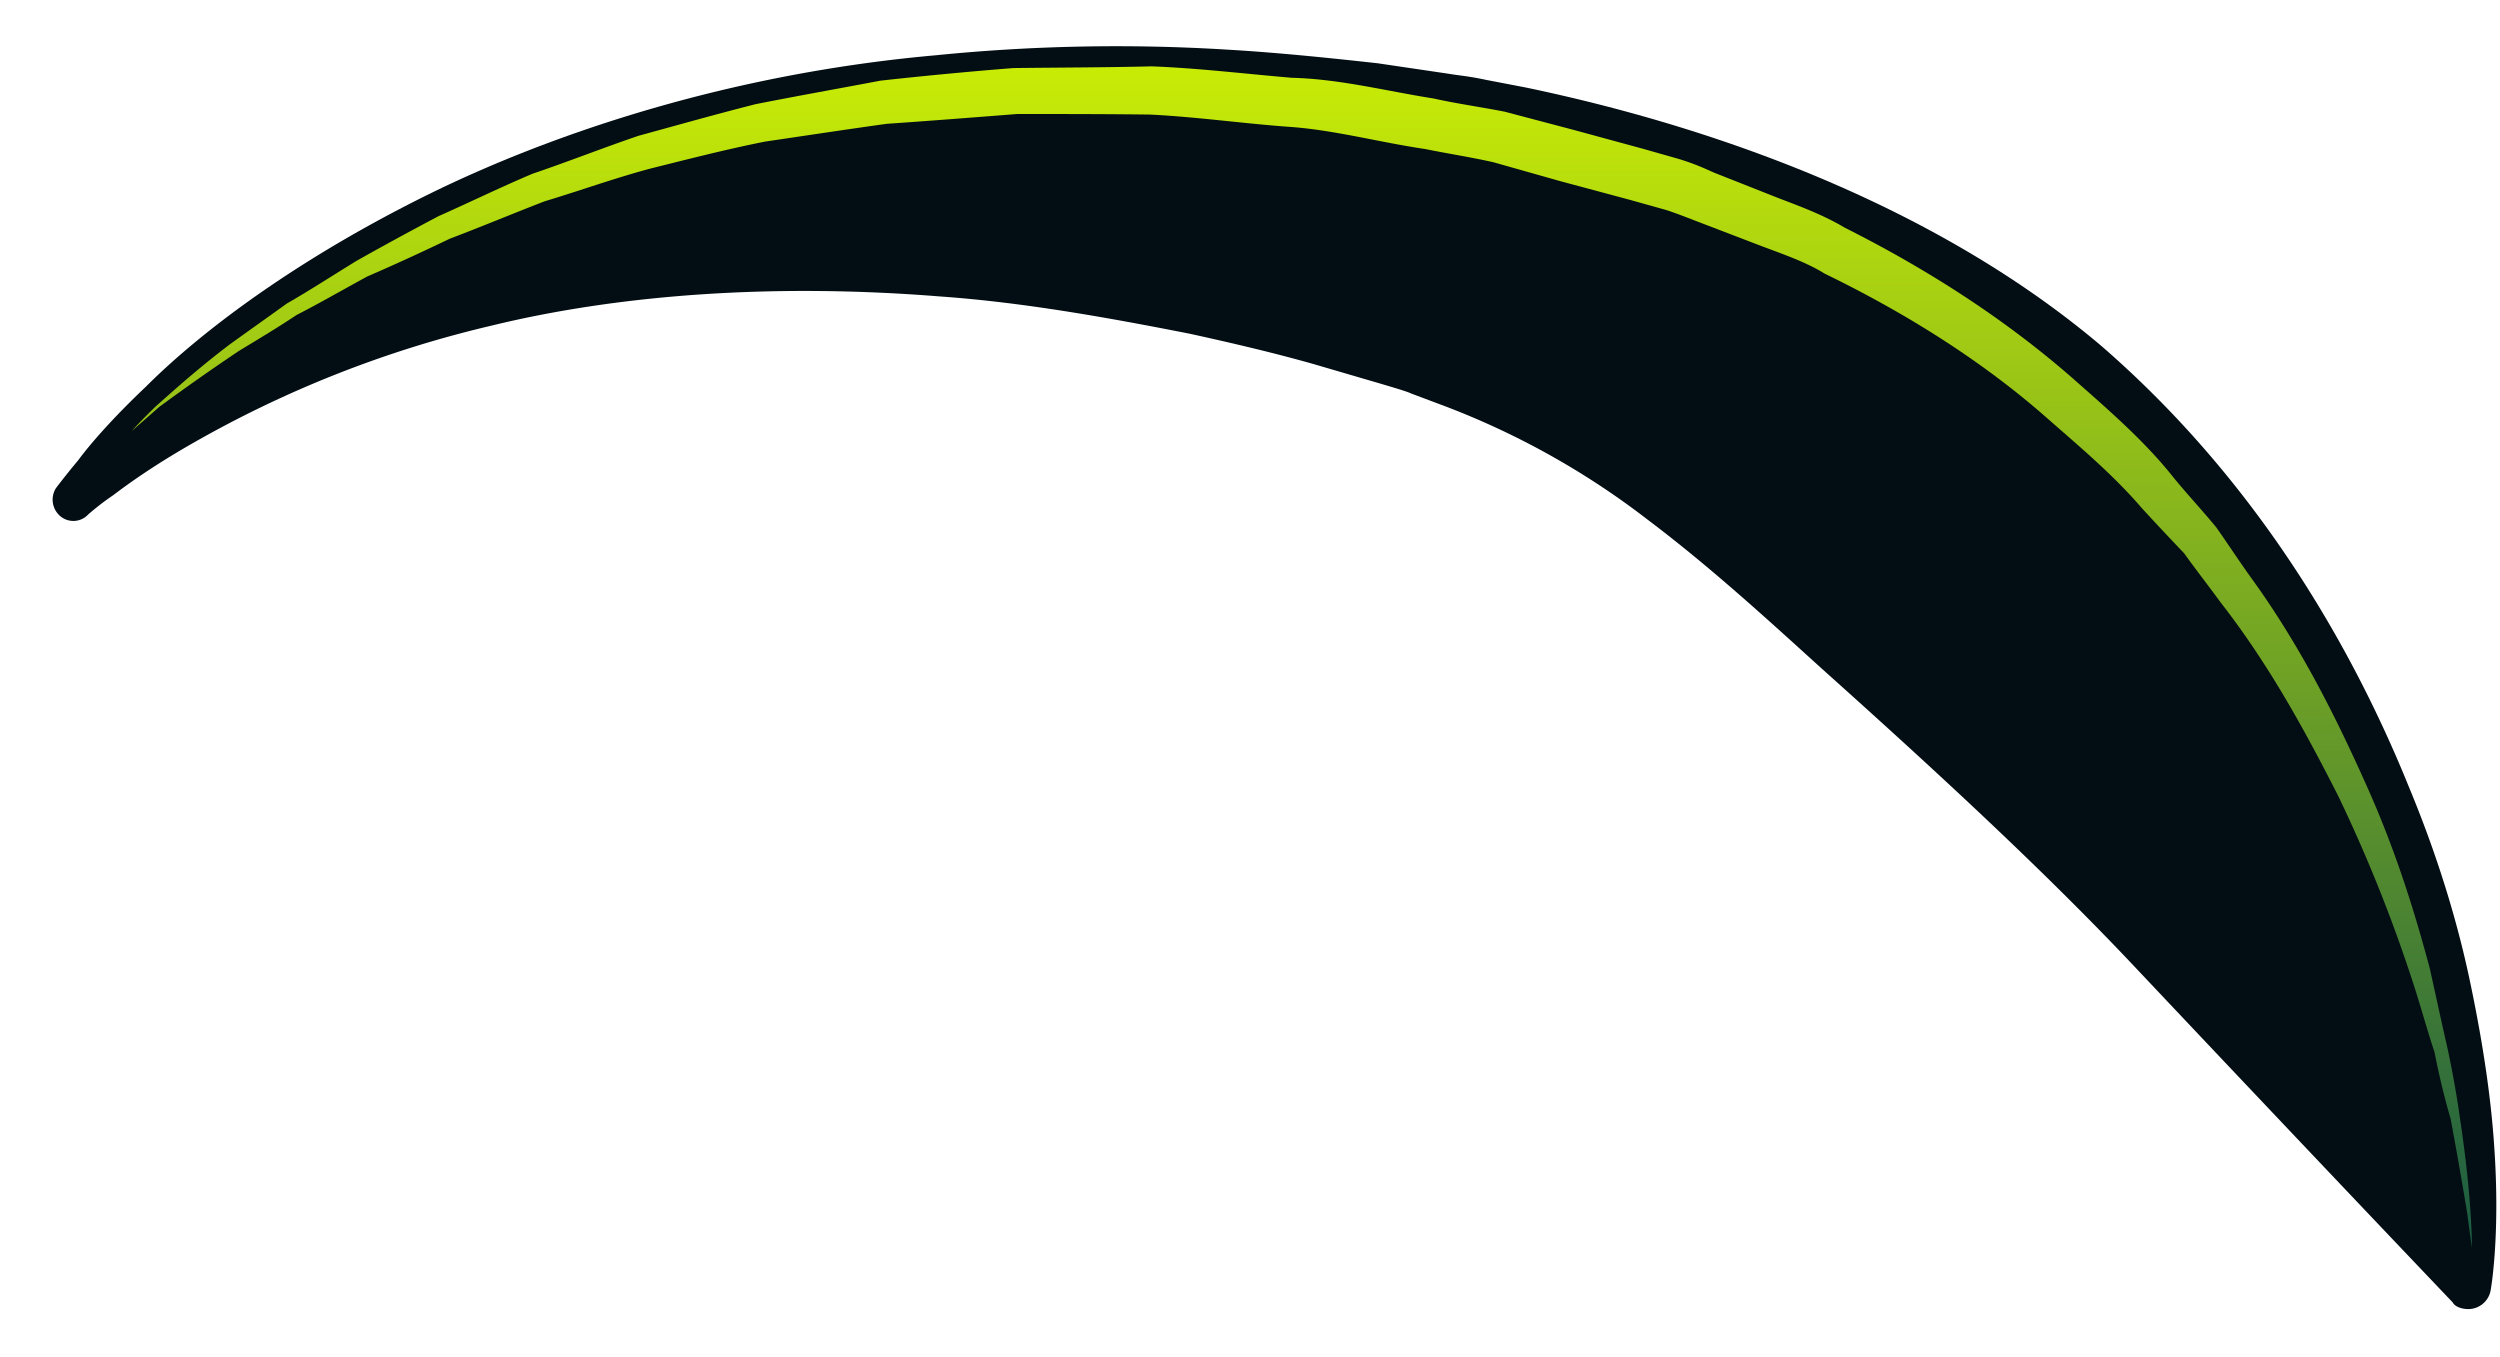 <svg xmlns="http://www.w3.org/2000/svg" width="35" height="19" fill="none"><path fill="#030E14" d="M34.34 18.236s-1.81-1.898-4.51-4.76c-1.27-1.342-2.782-2.733-4.326-4.116-.78-.707-1.568-1.43-2.444-2.09a11.084 11.084 0 0 0-2.918-1.616l-.386-.145c-.065-.032-.29-.096-.426-.137l-.933-.273c-.563-.16-1.15-.297-1.737-.426-1.181-.233-2.355-.442-3.505-.523-2.3-.184-4.47-.032-6.279.41a15.582 15.582 0 0 0-4.213 1.665c-.49.281-.844.53-1.077.707a3.633 3.633 0 0 0-.354.273l-.008.009a.284.284 0 0 1-.41-.017.303.303 0 0 1-.032-.361s.113-.153.314-.394c.185-.25.506-.611.948-1.03.836-.835 2.251-1.873 4.14-2.781 1.89-.9 4.294-1.624 6.915-1.857a25.318 25.318 0 0 1 4.068-.08c.691.04 1.399.112 2.122.192l.981.145c.193.032.274.032.539.088l.547.105c2.926.611 5.893 1.777 8.071 3.626 2.147 1.865 3.482 4.156 4.294 6.158.418 1.005.699 1.946.876 2.814.177.852.281 1.6.322 2.227.088 1.262-.049 2.01-.049 2.01a.319.319 0 0 1-.361.265c-.073-.008-.145-.04-.17-.088Z"/><path fill="url(#a)" d="M1.845 6.034s.112-.129.337-.346c.226-.2.58-.522 1.037-.868.234-.169.507-.362.796-.57.298-.17.62-.379.973-.596.354-.2.74-.41 1.15-.627.418-.185.844-.394 1.318-.595.475-.16.965-.354 1.48-.53.53-.145 1.069-.298 1.64-.443.563-.112 1.157-.217 1.752-.33a60.857 60.857 0 0 1 1.858-.176c.643-.008 1.286-.008 1.937-.024.643.024 1.302.104 1.962.16.675.017 1.318.185 1.986.29.321.072.667.12.996.185l.973.257.973.265.482.137c.21.064.338.12.499.193l.916.362c.314.12.62.233.917.41 1.214.61 2.323 1.334 3.28 2.187.483.426.949.836 1.335 1.326.185.225.402.458.587.684.169.24.337.498.506.731.683.949 1.174 1.938 1.584 2.854.418.925.691 1.81.9 2.597.089.402.17.78.25 1.126.072.345.128.659.168.948.177 1.158.17 1.825.17 1.825s-.025-.16-.065-.474a61.978 61.978 0 0 0-.233-1.327 10.62 10.62 0 0 1-.225-.932c-.113-.338-.21-.708-.338-1.086a21.024 21.024 0 0 0-1.013-2.508c-.442-.868-.957-1.825-1.648-2.71-.169-.232-.346-.458-.507-.683a43.285 43.285 0 0 1-.595-.635c-.385-.45-.852-.844-1.302-1.238-.916-.812-1.994-1.487-3.135-2.042-.258-.16-.563-.265-.885-.386l-.924-.354c-.145-.056-.33-.128-.442-.16l-.49-.137-.958-.257-.94-.266c-.322-.072-.635-.12-.957-.185-.651-.096-1.294-.273-1.938-.313-.635-.048-1.27-.137-1.905-.169-.627-.008-1.254-.008-1.865-.008-.62.048-1.222.096-1.825.137-.579.08-1.158.169-1.705.249-.562.112-1.093.25-1.607.378-.507.136-.997.313-1.48.458-.458.177-.9.362-1.326.523-.402.193-.788.37-1.158.53-.354.193-.675.378-.989.539-.29.193-.563.354-.812.506a32.28 32.28 0 0 0-1.11.78 86.46 86.46 0 0 1-.385.338Z"/><defs><linearGradient id="a" x1="18.226" x2="18.226" y1=".929" y2="17.466" gradientUnits="userSpaceOnUse"><stop stop-color="#C9EC06"/><stop offset="1" stop-color="#1A5B43"/></linearGradient></defs></svg>